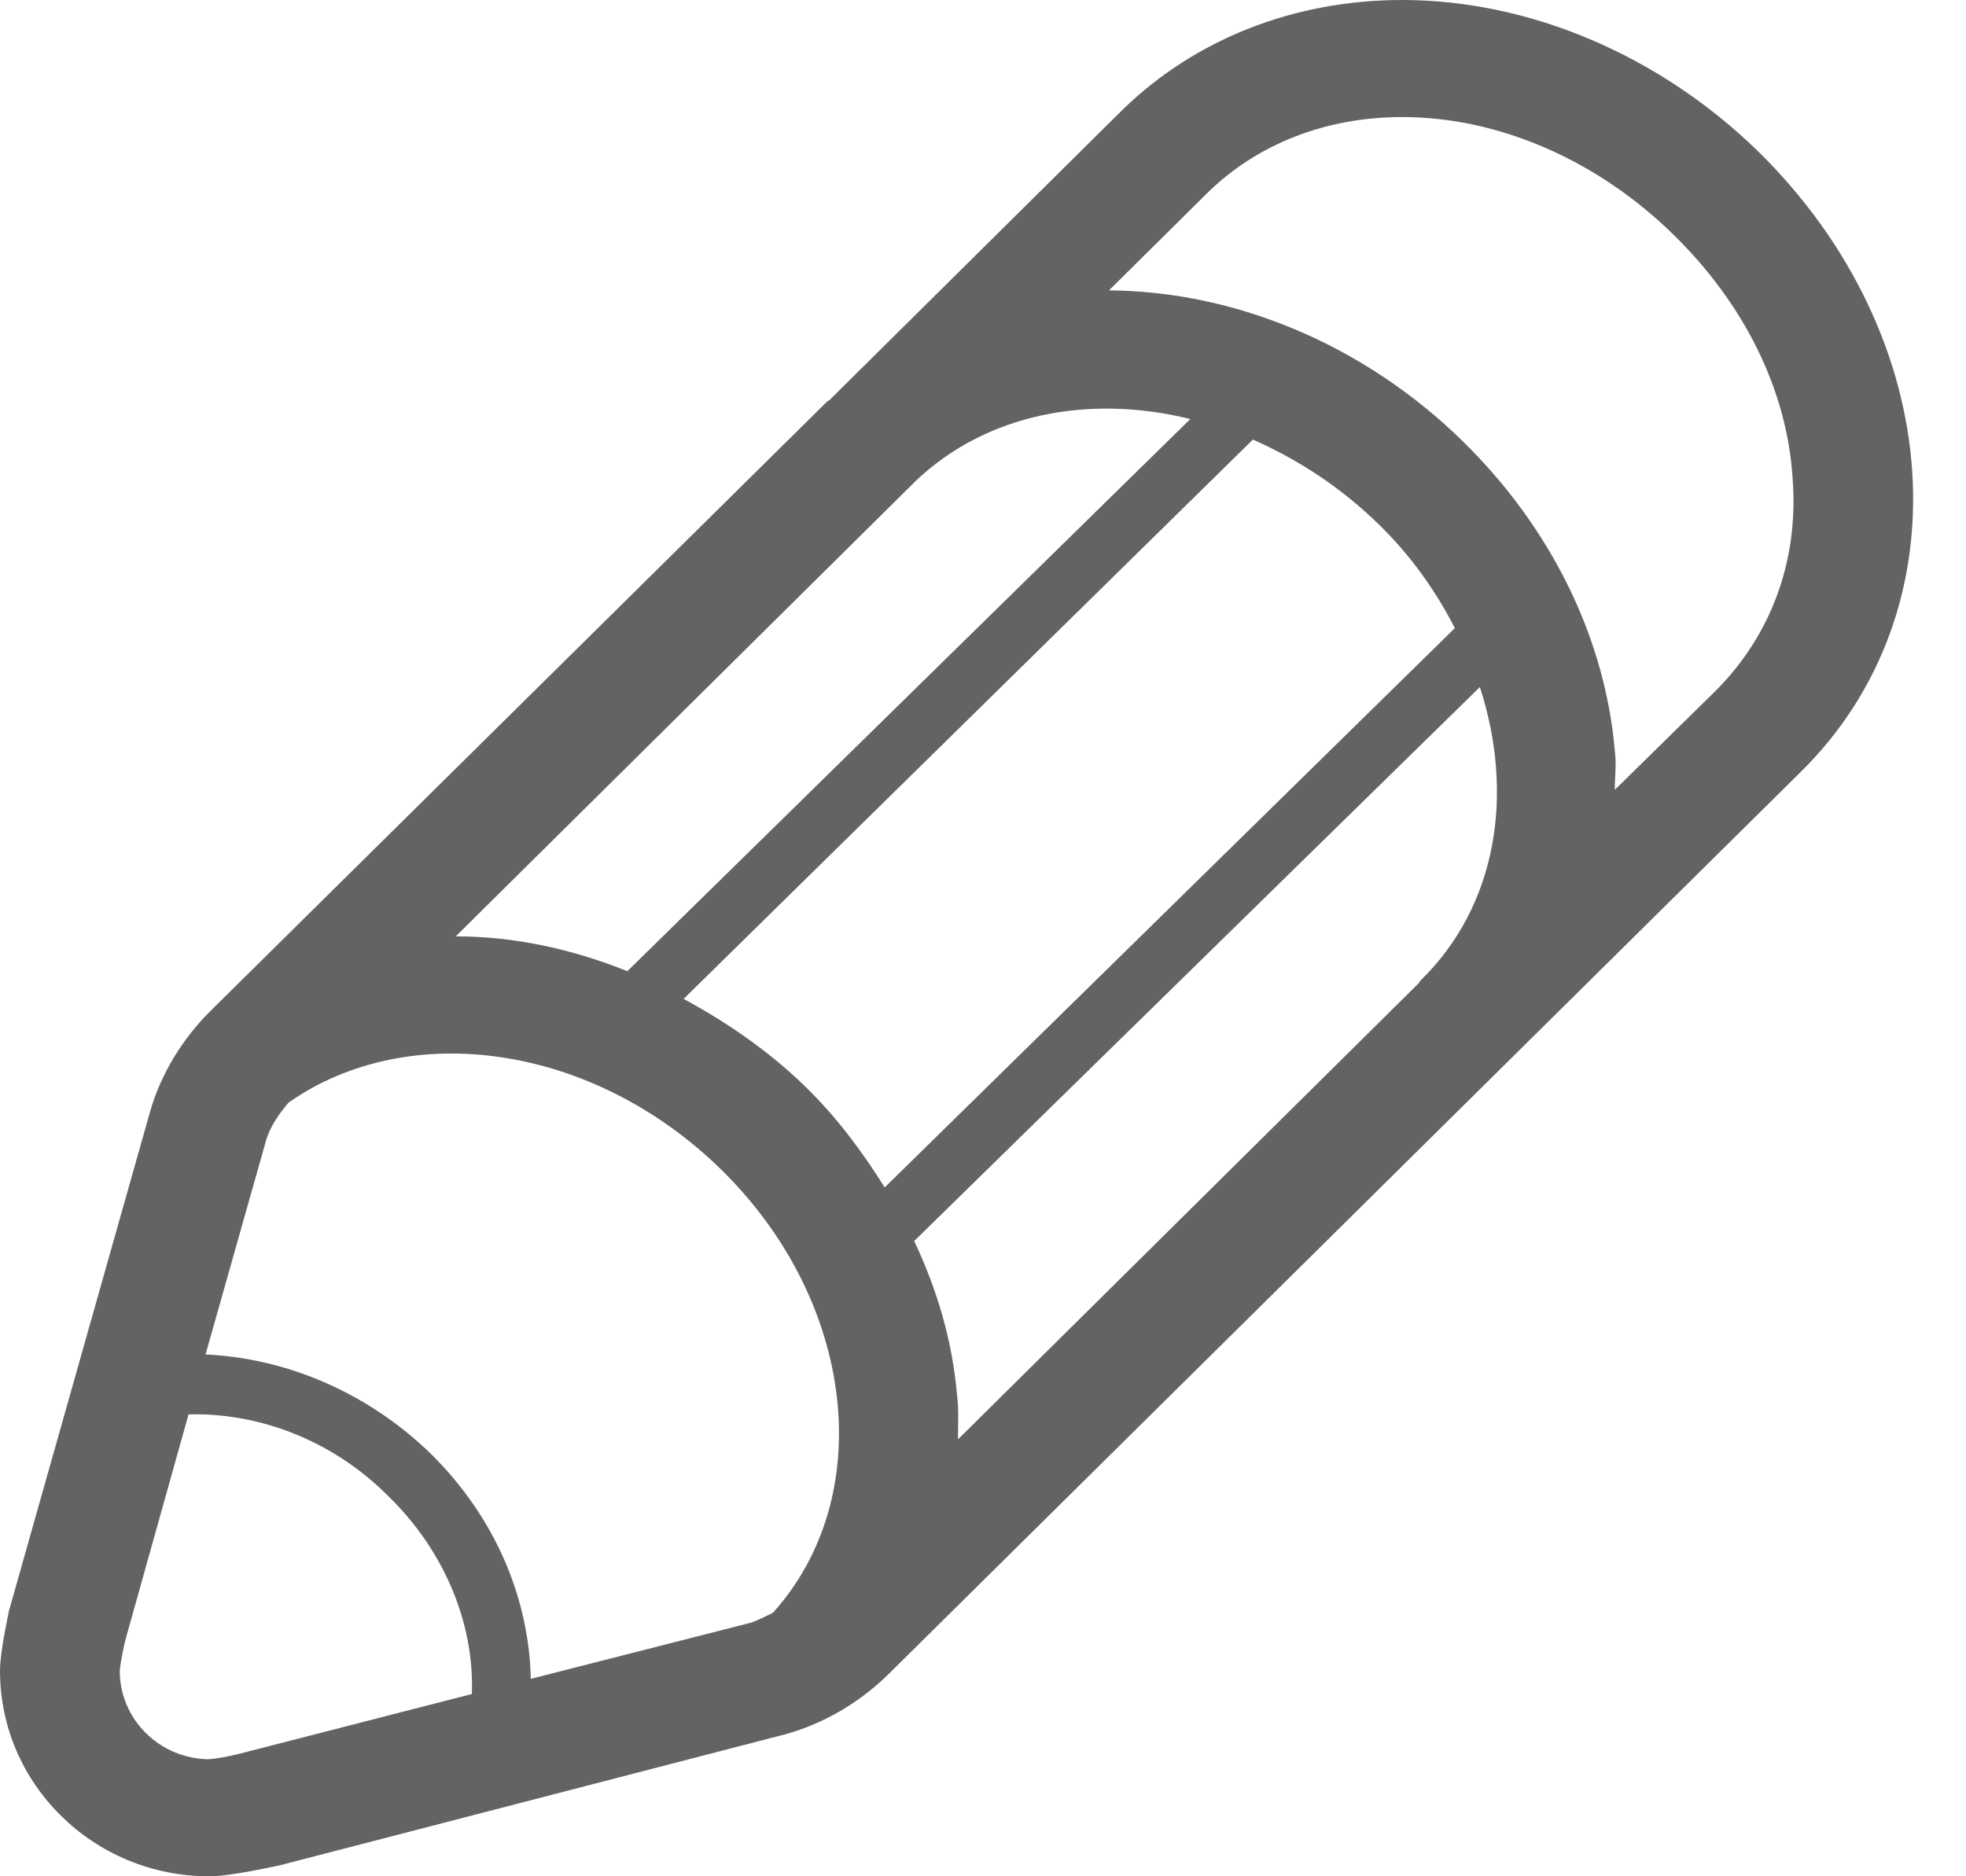 <?xml version="1.0" encoding="utf-8"?>
<svg xmlns="http://www.w3.org/2000/svg"
	xmlns:xlink="http://www.w3.org/1999/xlink"
	width="22px" height="21px">
<path fill="rgb(99,99,99)" fill-rule="evenodd" d="M 19.67 1.69C 18.57 0.62 17.12-0 15.69-0 14.48-0 13.37 0.44 12.56 1.23 12.56 1.23 9.31 4.45 9.31 4.45 9.3 4.46 9.29 4.47 9.28 4.48 9.27 4.48 9.27 4.49 9.26 4.49 9.26 4.49 9.26 4.49 9.26 4.49 9.26 4.49 2.35 11.32 2.35 11.32 2.04 11.63 1.8 12.02 1.68 12.44 1.68 12.44 0.1 18.03 0.1 18.03 0.1 18.04-0 18.48-0 18.7-0 19.97 1.05 21 2.34 21 2.6 21 3.1 20.88 3.12 20.88 3.12 20.88 8.79 19.41 8.79 19.41 9.22 19.29 9.61 19.06 9.93 18.75 9.93 18.75 20.14 8.65 20.14 8.65 22 6.83 21.79 3.77 19.67 1.69ZM 10.71 15.62C 10.66 15.02 10.49 14.44 10.23 13.89 10.23 13.89 16.56 7.69 16.56 7.69 16.95 8.89 16.75 10.14 15.9 10.97 15.89 10.98 15.89 10.98 15.88 10.99 15.88 10.99 15.89 10.99 15.89 10.99 15.89 10.99 10.72 16.11 10.72 16.11 10.72 15.94 10.73 15.78 10.71 15.62ZM 9.9 13.29C 9.65 12.89 9.36 12.5 9.01 12.16 8.6 11.76 8.13 11.44 7.65 11.18 7.65 11.18 14.02 4.92 14.02 4.92 14.52 5.14 15 5.45 15.43 5.87 15.79 6.22 16.07 6.62 16.28 7.03 16.28 7.03 9.9 13.29 9.9 13.29ZM 7.02 10.87C 6.4 10.62 5.75 10.48 5.1 10.48 5.1 10.48 10.25 5.38 10.25 5.38 11.04 4.63 12.19 4.41 13.32 4.69 13.32 4.69 7.02 10.87 7.02 10.87ZM 2.79 19.6C 2.72 19.62 2.49 19.68 2.33 19.69 1.78 19.68 1.34 19.24 1.34 18.7 1.35 18.59 1.39 18.4 1.41 18.33 1.41 18.33 2.11 15.83 2.11 15.83 2.87 15.81 3.7 16.1 4.34 16.74 5 17.38 5.31 18.21 5.28 18.96 5.28 18.96 2.79 19.6 2.79 19.6ZM 5.94 18.79C 5.92 17.91 5.56 17 4.82 16.27 4.12 15.59 3.21 15.2 2.3 15.16 2.3 15.16 2.97 12.79 2.97 12.79 3.01 12.63 3.11 12.48 3.23 12.34 4.57 11.4 6.63 11.68 8.07 13.09 9.58 14.57 9.82 16.75 8.65 18.05 8.57 18.09 8.49 18.13 8.41 18.16 8.41 18.16 5.94 18.79 5.94 18.79ZM 19.2 7.73C 19.2 7.73 18.07 8.84 18.07 8.84 18.07 8.69 18.09 8.55 18.07 8.4 17.96 7.13 17.35 5.9 16.37 4.94 15.28 3.87 13.84 3.26 12.41 3.25 12.41 3.25 13.51 2.16 13.51 2.16 14.07 1.61 14.84 1.31 15.69 1.31 16.77 1.31 17.87 1.79 18.72 2.62 19.52 3.4 20 4.37 20.06 5.36 20.13 6.27 19.82 7.11 19.2 7.73Z"/>
</svg>